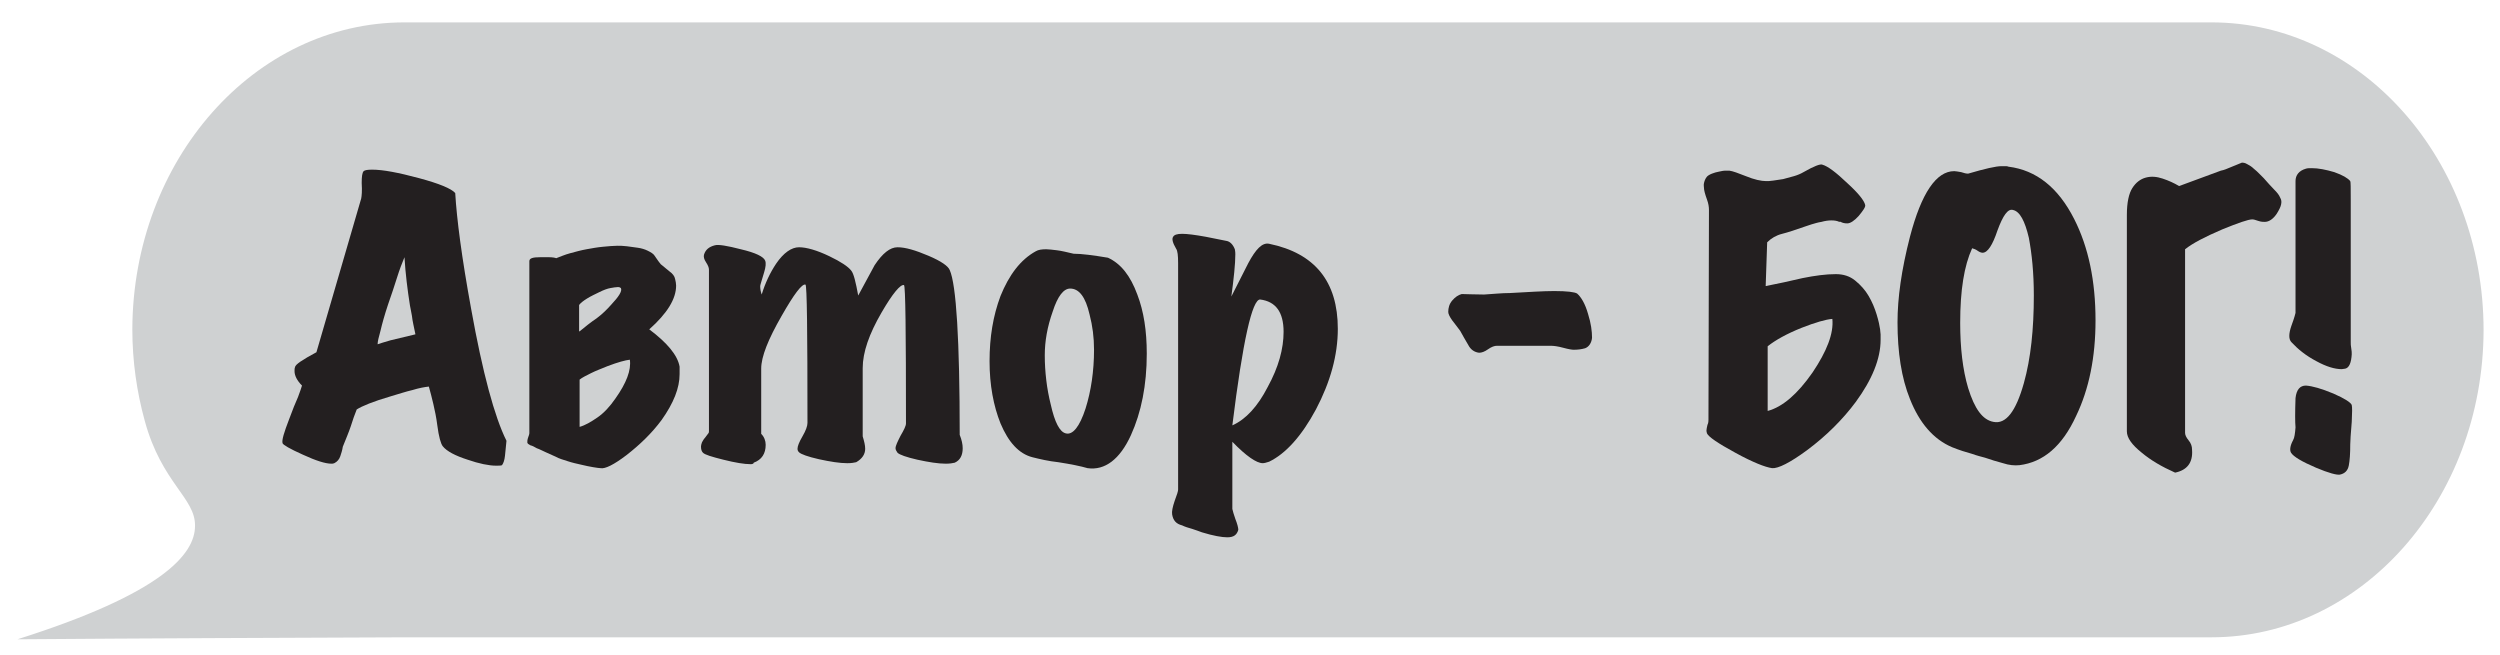 <?xml version="1.0" encoding="UTF-8"?>
<svg enable-background="new 0 0 502.5 131.6" version="1.1" viewBox="0 0 502.5 131.6" xml:space="preserve" xmlns="http://www.w3.org/2000/svg">
<style type="text/css">
	.st0{fill:#CFD1D2;}
	.st1{fill:#231F20;}
</style>
	<path class="st0" d="m444.5 128.1h-363.2c-25.9 0.1-51.9 0.2-77.8 0.4 29.1-9.2 35.7-17.1 35.7-22.8 0.1-5.6-6.7-8.6-10.1-21.1-1.6-5.8-2.5-12-2.5-18.4 0.1-34 24.5-61.7 54.7-61.7h363.2c30.2 0 54.7 27.7 54.7 61.9-0.1 34.1-24.6 61.7-54.7 61.7z"/>
	<path class="st1" d="m99.7 93.6c-1.4 0-3.4-0.4-5.7-1.2-2.5-0.8-4.2-1.7-5-2.7-0.4-0.5-0.8-1.9-1.1-4.2-0.2-1.6-0.5-3-0.8-4.3s-0.6-2.4-0.9-3.5c-0.9 0.1-2 0.3-3.3 0.7-1.3 0.3-2.8 0.8-4.5 1.3-3.4 1-5.6 1.9-6.7 2.6-0.4 1-0.8 2.1-1.2 3.4-0.4 1.2-1 2.6-1.6 4.1-0.1 0.7-0.3 1.3-0.5 1.9s-0.6 1.1-1.2 1.4c-0.2 0.1-0.4 0.1-0.6 0.1-1.2 0-3.1-0.6-5.7-1.8-2.7-1.2-4-2-4.1-2.3-0.2-0.6 0.3-2.2 1.3-4.8 0.7-1.9 1.3-3.4 1.8-4.5 0.4-1.1 0.7-1.9 0.8-2.3-1-1-1.5-2-1.5-2.9 0-0.3 0-0.6 0.1-0.8 0-0.5 1.5-1.5 4.3-3l9-30.9c0.1-0.5 0.2-1.5 0.1-3.1 0-1.3 0.1-2.1 0.4-2.4 0.2-0.2 0.8-0.3 1.7-0.3 2.2 0 5.3 0.6 9.4 1.7s6.5 2.1 7.3 3c0.3 5.2 1.3 12.9 3.2 23.3 2.3 12.8 4.7 21.7 7.1 26.5l-0.3 3c-0.1 0.9-0.3 1.5-0.6 1.9-0.2 0.1-0.6 0.1-1.2 0.1zm-23.8-24.4c0.5-0.2 1.3-0.4 2.6-0.8 1.3-0.3 2.9-0.7 5-1.2-0.3-1.5-0.6-2.7-0.7-3.7-0.2-1-0.3-1.7-0.4-2.1-0.5-3.2-0.9-6.4-1.1-9.7-0.5 1.2-1 2.5-1.5 4.1s-1.1 3.4-1.8 5.4c-0.7 2.1-1.2 3.9-1.5 5.2-0.4 1.4-0.6 2.3-0.6 2.8z"/>
	<path class="st1" d="m120.7 94.1c-0.3 0-0.8-0.1-1.5-0.2s-1.5-0.3-2.4-0.5-1.8-0.4-2.7-0.7-1.7-0.5-2.4-0.9c-0.7-0.3-1.3-0.6-2-0.9s-1.2-0.6-1.8-0.8c-0.5-0.3-0.9-0.5-1.3-0.6-0.4-0.2-0.5-0.3-0.6-0.5v-0.2-0.2c0-0.2 0.1-0.5 0.2-0.8s0.2-0.5 0.2-0.7v-34.6c0-0.6 0.7-0.8 2.2-0.8h1.7c0.7 0 1.3 0.1 1.5 0.2 0.8-0.3 1.7-0.7 2.8-1s2.2-0.6 3.3-0.8 2.2-0.4 3.3-0.5 2.1-0.2 2.9-0.2c0.5 0 1.1 0 1.9 0.1 0.7 0.1 1.5 0.2 2.2 0.3s1.4 0.3 2 0.6 1.1 0.6 1.3 0.9c0.7 1 1.1 1.6 1.3 1.8l1.7 1.4c0.7 0.5 1.1 1 1.2 1.6 0.1 0.4 0.2 0.9 0.2 1.3 0 2.7-1.8 5.6-5.4 8.8 3.6 2.7 5.7 5.2 6.1 7.5v0.8 0.7c0 2.8-1.2 5.8-3.6 9.2-2 2.7-4.4 5-7.1 7.1-2.5 1.9-4.3 2.8-5.2 2.6zm-4.2-27.5c1.1-0.9 2.2-1.8 3.4-2.6 1.2-0.9 2.1-1.8 2.9-2.7 1.6-1.7 2.3-2.8 2-3.4-0.1-0.1-0.3-0.2-0.6-0.2-0.4 0-0.9 0.1-1.5 0.2s-1.4 0.4-2.2 0.8-1.7 0.8-2.5 1.3-1.3 0.9-1.6 1.3v5.3zm0 19.2c1.1-0.3 2.3-1 3.6-1.9s2.5-2.2 3.6-3.8c2.2-3.1 3.2-5.7 2.9-7.8-0.9 0.1-2.4 0.5-4.5 1.3-1.2 0.5-2.3 0.9-3.3 1.4s-1.8 0.9-2.3 1.3v9.5z"/>
	<path class="st1" d="m150.9 93.3c-1.3 0-3.1-0.3-5.5-0.9s-3.7-1-4.1-1.4c-0.3-0.3-0.4-0.7-0.4-1.3 0-0.2 0.1-0.5 0.2-0.8 0.2-0.3 0.3-0.6 0.6-0.9 0.2-0.3 0.4-0.5 0.6-0.8 0.2-0.2 0.2-0.4 0.2-0.5v-32.5c0-0.4-0.2-0.9-0.6-1.5s-0.5-1.1-0.4-1.5c0.3-1 1-1.6 2.2-1.9 0.7-0.2 2.5 0.1 5.2 0.8 3 0.7 4.6 1.5 4.9 2.3 0.2 0.5 0.1 1.3-0.2 2.3-0.5 1.7-0.8 2.6-0.8 2.8 0 0.6 0.1 1.1 0.3 1.7 0.7-2.3 1.7-4.4 2.9-6.2 1.5-2.2 3.1-3.3 4.6-3.3s3.6 0.6 6.1 1.8c2.3 1.1 3.8 2.1 4.4 2.9 0.5 0.6 0.9 2.3 1.4 5l3.3-6.1c1.6-2.4 3.1-3.6 4.6-3.6 1.6 0 3.6 0.6 6.2 1.7s4 2.1 4.3 2.9c1.3 2.9 2 14 2 33.1 0.4 1 0.6 1.9 0.6 2.7 0 1.4-0.5 2.4-1.6 2.9-0.4 0.1-1 0.2-1.8 0.2-1.5 0-3.4-0.3-5.7-0.8-2.2-0.5-3.6-1-4-1.4-0.2-0.3-0.4-0.6-0.4-0.9 0-0.5 0.4-1.3 1-2.5 0.7-1.2 1.1-2 1.1-2.5 0-18.4-0.1-27.7-0.4-27.8-0.7-0.2-2.3 1.7-4.5 5.5-2.5 4.3-3.8 8-3.8 11.2v13.7c0.3 1 0.5 1.8 0.5 2.5 0 1.1-0.6 2-1.8 2.7-0.4 0.1-1 0.2-1.8 0.2-1.5 0-3.4-0.3-5.7-0.8-2.2-0.5-3.6-1-4-1.4-0.2-0.2-0.3-0.4-0.3-0.7 0-0.5 0.3-1.3 1-2.5s1-2.1 1-2.7c0-18.4-0.1-27.7-0.4-27.8-0.7-0.2-2.3 1.9-4.8 6.3-2.7 4.7-4.1 8.2-4.1 10.6v13.1c0.6 0.6 0.9 1.4 0.9 2.2 0 1.8-0.8 3-2.4 3.6 0 0.2-0.3 0.3-0.6 0.3z"/>
	<path class="st1" d="m218.6 94.1c-0.7-0.2-1.5-0.4-2.5-0.6s-2.1-0.4-3.4-0.6c-1.9-0.2-3.6-0.6-5.2-1-2.7-0.7-4.8-3-6.4-6.8-1.4-3.5-2.2-7.7-2.2-12.5s0.7-9.1 2.2-13.1c1.7-4.2 4-7.3 7.1-9 0.5-0.3 1.2-0.4 2.1-0.4 0.5 0 1.2 0.1 2.1 0.2s2.1 0.4 3.4 0.7c1.6 0 3.9 0.3 6.9 0.8 2.6 1.2 4.5 3.6 5.9 7.4 1.3 3.4 1.9 7.3 1.9 11.9 0 6.3-1.1 11.8-3.2 16.4-2.2 4.8-5.2 7.1-8.7 6.6zm-4.4-7c1.4 0.4 2.8-1.3 4-5 1.1-3.5 1.7-7.5 1.7-11.8 0-2.5-0.3-4.8-0.9-7.1-0.8-3.5-2.1-5.2-3.9-5.2-1.3 0-2.5 1.5-3.5 4.6-1.1 3.1-1.6 6-1.6 8.8 0 1.7 0.1 3.3 0.3 5s0.5 3.3 0.9 4.9c0.8 3.6 1.8 5.5 3 5.8z"/>
	<path class="st1" d="m246.7 108c-1.1 0-2.8-0.3-5.1-1-0.6-0.2-1.3-0.5-2-0.7s-1.4-0.4-2-0.7c-1.2-0.3-1.8-1-2-2.2-0.1-0.6 0.1-1.5 0.5-2.7 0.5-1.3 0.7-2 0.7-2.3v-45.5c0-1.5-0.1-2.5-0.4-2.9-0.7-1.2-0.9-2-0.6-2.4 0.2-0.4 0.8-0.6 1.8-0.6s2.6 0.2 4.8 0.6c2.6 0.5 3.9 0.8 4 0.8 0.8 0.1 1.4 0.7 1.8 1.7 0 0.1 0.1 0.4 0.1 1 0 1.9-0.3 4.8-0.8 8.5l3.4-6.7c1.5-2.8 2.8-4.2 4.2-3.9 9.2 1.9 13.8 7.6 13.8 17.1 0 5.3-1.5 10.7-4.4 16.2-2.9 5.4-6.1 8.9-9.4 10.5-0.6 0.2-1 0.3-1.3 0.3-1.2 0-3.3-1.4-6.1-4.3v13.5c0.1 0.5 0.3 1.1 0.6 2 0.4 1 0.6 1.8 0.6 2.2-0.3 1-0.9 1.5-2.2 1.5zm1-22.5c2.7-1.2 5.1-3.8 7.1-7.7 2.2-4 3.2-7.7 3.2-11.1 0-4-1.6-6.1-4.7-6.5-1.6-0.1-3.5 8.3-5.6 25.3z"/>
	<path class="st1" d="m318.6 70c-0.7 0.2-1.4 0.3-2.3 0.3-0.3 0-1-0.1-2.1-0.4s-1.9-0.4-2.6-0.4h-10.7c-0.5 0-1.1 0.2-1.8 0.7s-1.3 0.7-1.8 0.7c-0.9-0.1-1.7-0.6-2.2-1.6-0.6-1-1.1-1.9-1.6-2.8-0.5-0.7-1-1.3-1.6-2.1-0.5-0.7-0.8-1.3-0.8-1.7 0-0.8 0.2-1.6 0.8-2.3s1.2-1.1 1.9-1.3c0.9 0 2.4 0.1 4.5 0.1 1.8-0.1 3.5-0.3 5.2-0.3 3.7-0.2 6.7-0.4 8.9-0.4 2.6 0 4.1 0.2 4.6 0.5 0.8 0.7 1.6 2 2.2 4.1 0.6 1.9 0.8 3.5 0.8 4.8-0.1 1-0.6 1.8-1.4 2.1z"/>
	<path class="st1" d="m356.2 94.1c-0.7-0.1-1.7-0.4-2.9-0.9s-2.7-1.2-4.5-2.2c-3.5-1.9-5.4-3.2-5.7-3.9-0.1-0.3-0.1-0.5-0.1-0.6 0-0.3 0.1-0.6 0.2-1.1 0.2-0.4 0.2-0.8 0.2-1l0.1-42.2c0-0.6-0.1-1.3-0.4-2.1-0.4-1.1-0.6-1.9-0.6-2.3 0-0.2-0.1-0.6 0-1s0.2-0.8 0.6-1.3c0.2-0.2 0.5-0.4 1-0.6s0.9-0.3 1.4-0.4 0.9-0.2 1.3-0.2h0.8c0.7 0.1 1.8 0.5 3.3 1.1 1.7 0.7 3.1 1 4.1 1 0.3 0 0.8 0 1.4-0.1s1.3-0.2 2-0.3c0.7-0.2 1.4-0.4 2.2-0.6 0.7-0.2 1.4-0.5 1.9-0.8 2.1-1.2 3.4-1.7 3.8-1.5 1.1 0.3 2.8 1.6 5 3.7 2.2 2 3.4 3.5 3.6 4.4 0.1 0.4-0.4 1.1-1.3 2.2-0.9 1-1.7 1.5-2.3 1.5-0.5 0-0.9-0.1-1.1-0.2s-0.4-0.2-0.5-0.1c-0.4-0.2-0.9-0.3-1.6-0.3-0.6 0-1.3 0.1-2 0.3-0.7 0.1-1.3 0.3-2 0.5s-1.1 0.4-1.5 0.5c-1.7 0.6-3.2 1.1-4.4 1.4s-2.2 0.9-3 1.7l-0.3 8.8c2.5-0.5 4.9-1 7.4-1.6 2.5-0.5 4.7-0.8 6.7-0.8 1.5 0 2.8 0.4 3.9 1.3s2 1.9 2.7 3.1 1.2 2.4 1.6 3.7 0.6 2.3 0.7 3c0 0.4 0.1 0.7 0.1 1v1.1c0 3.8-1.7 8-5 12.5-2.6 3.5-5.9 6.8-9.8 9.7-3.4 2.5-5.8 3.7-7 3.6zm-0.9-11.5c3-0.8 6-3.4 9-7.7 2.9-4.3 4.3-7.9 4-10.8-1.3 0.1-3.4 0.7-6.2 1.8-3 1.2-5.3 2.5-6.8 3.7v13z"/>
	<path class="st1" d="m405.9 93.5c-1 0.1-2.1 0-3.3-0.4-1.2-0.3-2.4-0.7-3.6-1.1-0.7-0.2-1.6-0.4-2.7-0.8-1.1-0.3-2.4-0.7-3.9-1.3-3.8-1.6-6.6-4.9-8.5-9.7-1.7-4.2-2.5-9.4-2.5-15.4 0-4.9 0.8-10.6 2.5-17.2 2.3-8.8 5.3-13.2 8.9-13.2 0.3 0 0.8 0.1 1.4 0.2 0.6 0.2 1 0.3 1.4 0.3 3.4-1 5.6-1.5 6.7-1.5h0.7c0.2 0 0.5 0 0.7 0.1 5.6 0.7 10 4.2 13.2 10.5 2.9 5.7 4.3 12.5 4.3 20.4 0 7.4-1.3 13.8-3.9 19.2-2.8 6.1-6.6 9.3-11.4 9.9zm-5.2-8.7c2.5 0.5 4.5-2.1 6.1-7.8 1.4-5 2-10.9 2-17.6 0-4.6-0.4-8.4-1-11.6-0.8-3.4-1.8-5.3-3.2-5.6-1-0.3-2 1.1-3.1 4.1-1 3-2 4.5-3 4.5-0.2 0-0.6-0.1-1-0.4s-0.8-0.4-1.1-0.5c-1.6 3.5-2.4 8.4-2.4 15 0 5 0.5 9.4 1.6 13.1 1.3 4.2 2.9 6.4 5.1 6.8z"/>
	<path class="st1" d="m437.2 95c-2.7-1.2-4.9-2.5-6.7-4-2-1.6-3-3-3-4.3v-43.5c0-2.5 0.4-4.3 1.1-5.4s1.6-1.8 2.7-2.1 2.2-0.2 3.4 0.2 2.3 0.9 3.3 1.5l8.4-3.1c0.6-0.1 1.3-0.4 2-0.7s1.5-0.6 2.2-0.9c0.3 0 0.6 0 1.1 0.3 0.4 0.2 0.9 0.5 1.3 0.9 0.4 0.3 0.8 0.7 1.2 1.1l0.8 0.8c0.8 0.9 1.5 1.7 2.1 2.3s1 1.1 1.2 1.6c0.3 0.5 0.3 0.9 0.2 1.4s-0.4 1.1-0.9 1.9c-0.7 1-1.5 1.6-2.4 1.6-0.3 0-0.7 0-1.3-0.2s-0.9-0.3-1.2-0.3c-0.8 0-2.8 0.7-6 2-3.5 1.5-6 2.8-7.5 4v36.9c0 0.4 0.2 0.9 0.7 1.5s0.7 1.2 0.7 1.9c0.2 2.6-1 4.1-3.4 4.6z"/>
	<path class="st1" d="m472.7 71.2c-0.1 1.7-0.5 2.7-1.3 2.9-0.2 0-0.5 0.1-0.7 0.1-1.4 0-3.1-0.5-5.1-1.6-2.1-1.1-3.7-2.4-5-3.8-0.6-0.6-0.6-1.7 0-3.4 0.6-1.6 0.8-2.5 0.8-2.5v-26.5c0-1.2 0.7-2.1 2.1-2.5 0.3-0.1 0.7-0.1 1.2-0.1 1.3 0 2.8 0.3 4.5 0.8 1.7 0.6 2.7 1.2 3.2 1.8 0.1 0.1 0.1 1.4 0.1 3.8v28.6c0 0.3 0 0.7 0.1 1.2s0.1 0.9 0.1 1.2zm0 10.2c0.1 0.4 0.1 1.6 0 3.4-0.2 2.4-0.3 3.9-0.3 4.5 0 1.9-0.1 3.3-0.3 4.3s-0.8 1.6-1.8 1.8c-0.6 0.1-2.2-0.3-4.8-1.4-2.8-1.2-4.5-2.2-5-3-0.3-0.5-0.2-1.4 0.4-2.5 0.3-0.5 0.4-1.4 0.5-2.6-0.1-1-0.1-3 0-5.9 0.2-1.7 0.9-2.5 2.1-2.5 1.3 0.1 3.1 0.6 5.5 1.6 2.3 1 3.5 1.8 3.7 2.3z"/>

</svg>
